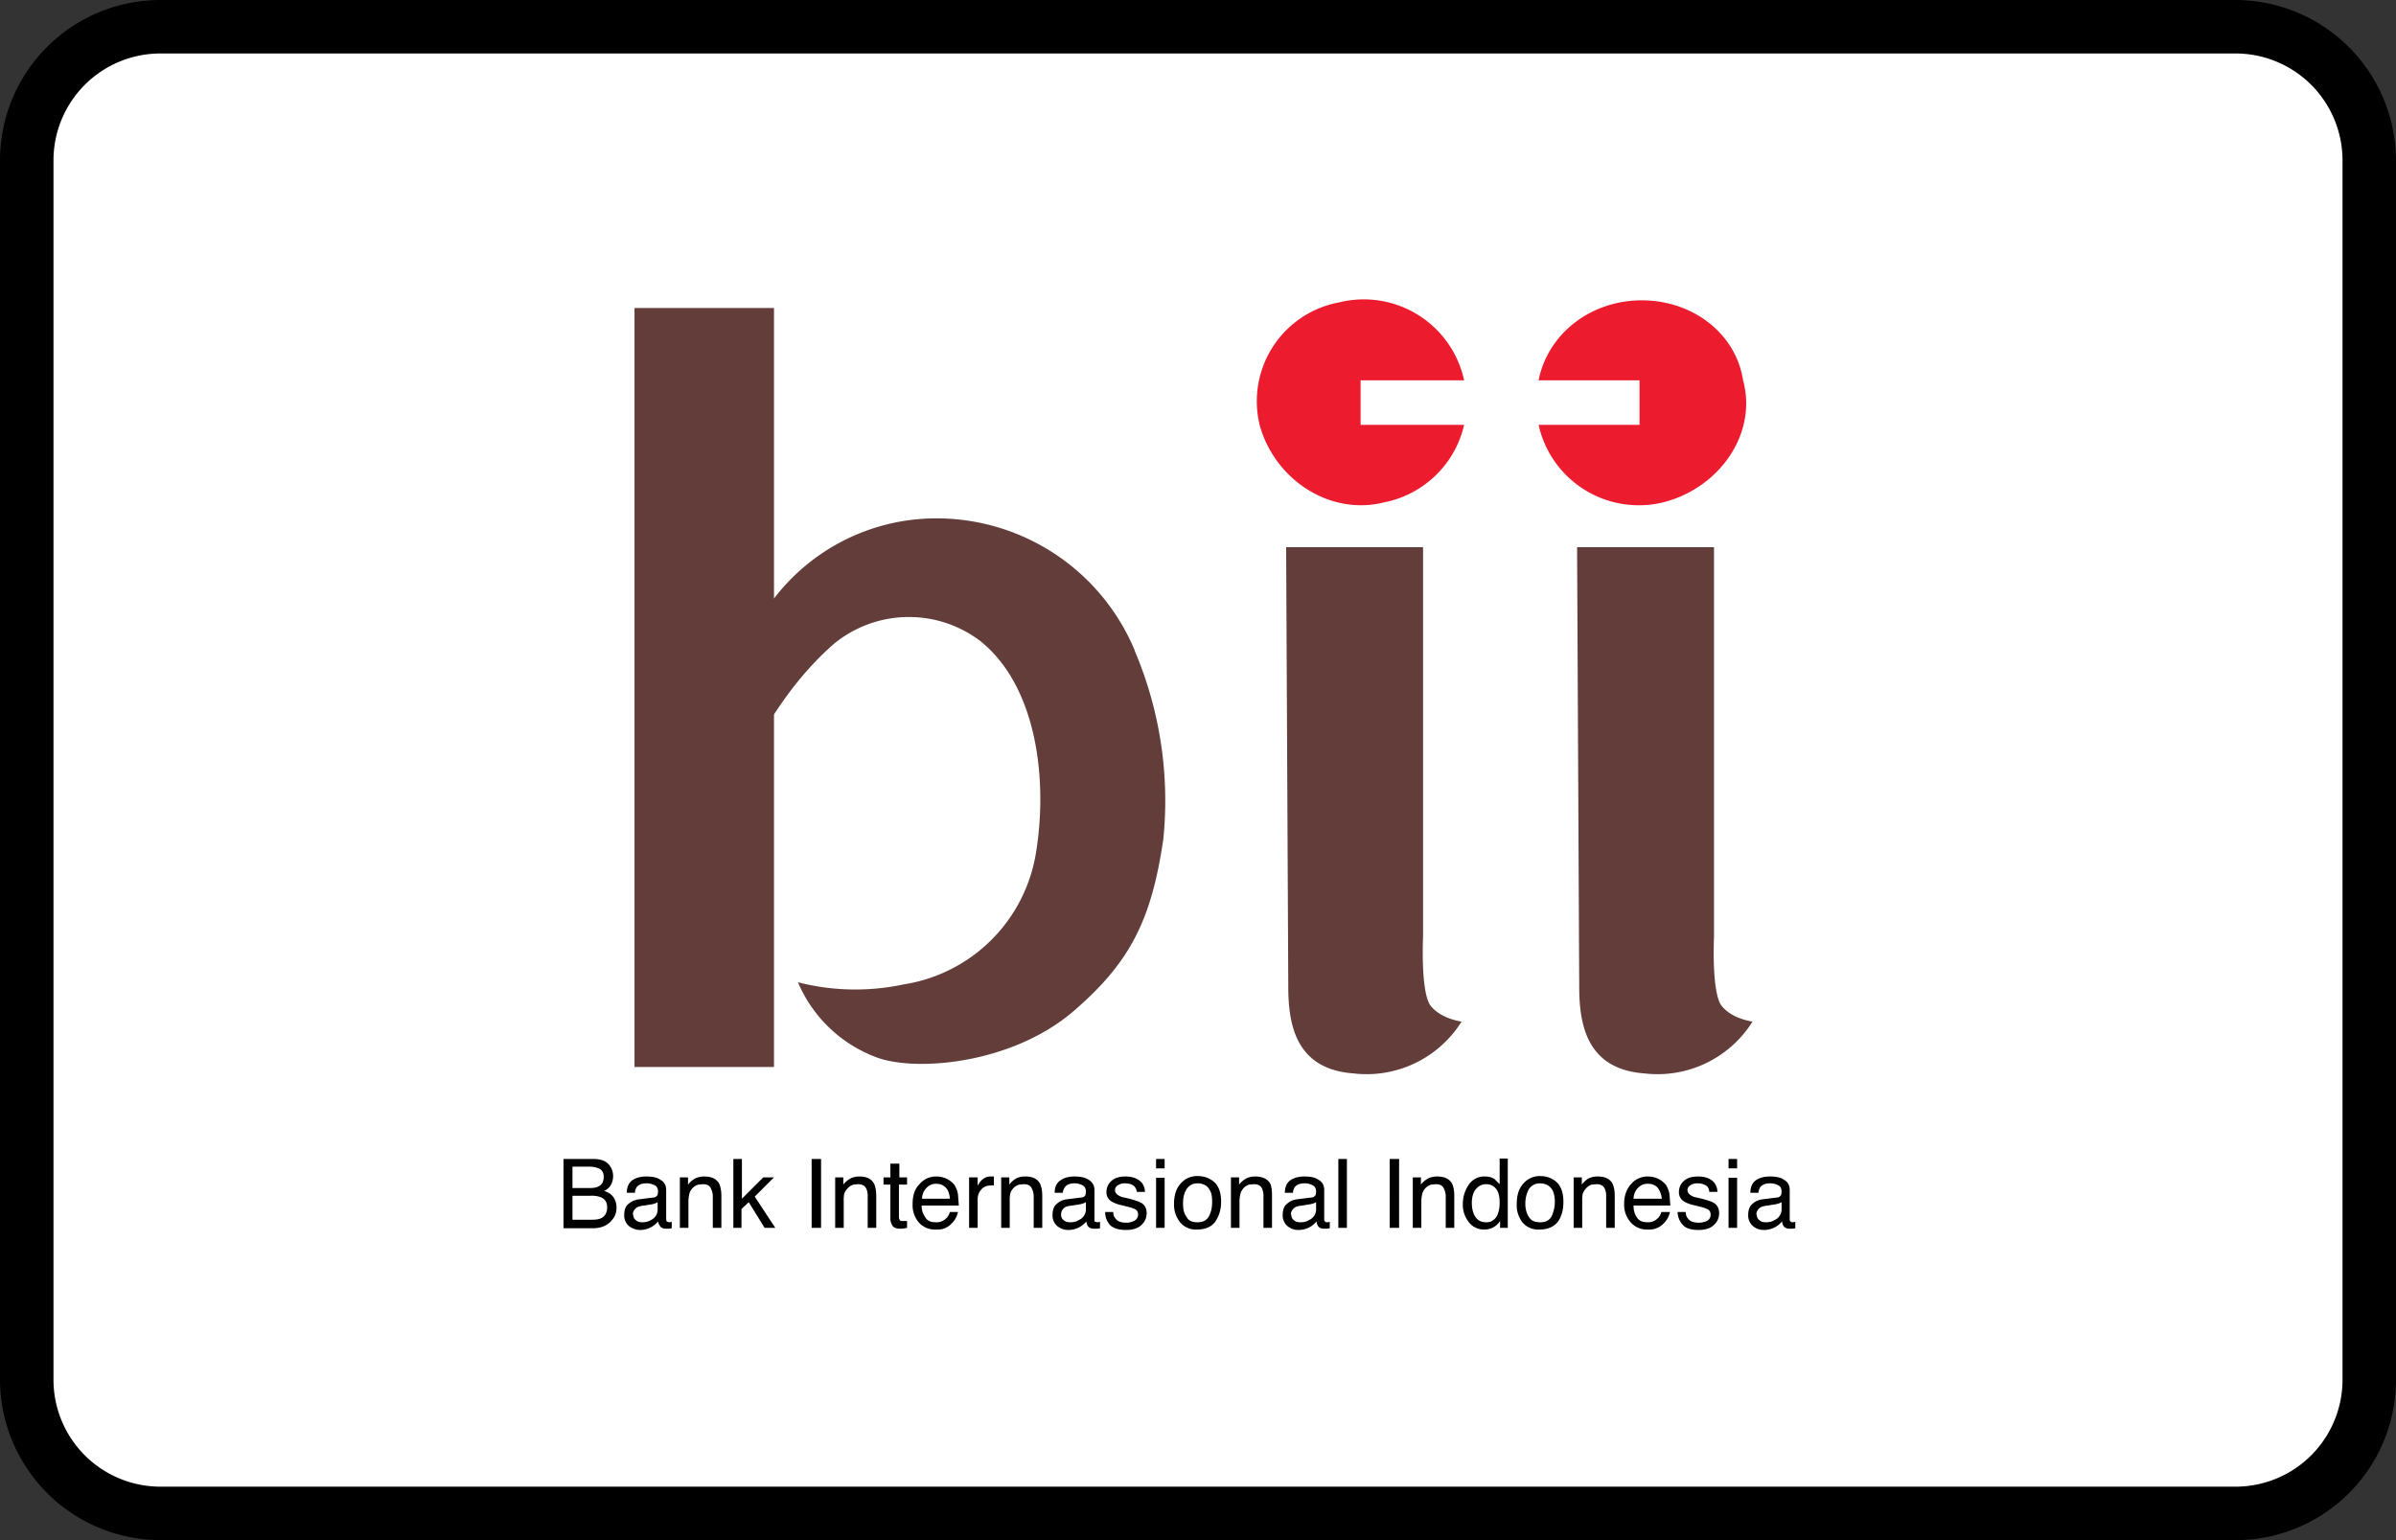<?xml version="1.0" encoding="UTF-8"?><svg width="56" height="36" viewBox="0 0 56 36" xmlns="http://www.w3.org/2000/svg"><rect x="0" y="0" width="56" height="36" fill="#333333" stroke="none"/><g fill="none" fill-rule="evenodd"><path d="M0 3.75A3.75 3.75 0 013.75 0h48.5A3.76 3.76 0 0156 3.75v28.5A3.75 3.75 0 0152.25 36H3.75A3.76 3.76 0 010 32.25V3.75z" fill="#000" fill-rule="nonzero"/><path d="M1.25 3.75v28.5a2.5 2.5 0 002.5 2.5h48.5a2.5 2.5 0 002.5-2.5V3.75a2.5 2.5 0 00-2.5-2.5H3.75a2.5 2.5 0 00-2.5 2.5z" fill="#FFF"/><g><g fill-rule="nonzero"><path d="M26.52 15.2a5.02 5.02 0 00-5-3.07 4.78 4.78 0 00-3.43 1.86V7.2h-3.26v17.74h3.26v-8.24c.39-.6.84-1.16 1.4-1.65a2.76 2.76 0 013.43-.06c1.3 1.05 1.57 3.19 1.3 4.9a3.71 3.71 0 01-3.1 3.12 5.4 5.4 0 01-2.47-.05 3.21 3.21 0 001.85 1.76c.9.33 3.1.16 4.55-1.05 1.35-1.15 1.86-2.14 2.14-4.06a8.96 8.96 0 00-.67-4.4zM30.06 12.79h3.2v9.12s-.06 1.26.17 1.59c.17.22.45.33.73.38a2.62 2.62 0 01-2.53 1.21c-1.35-.1-1.52-1.15-1.52-2.03l-.05-10.27zM36.86 12.79h3.2v9.12s-.06 1.26.17 1.59c.17.22.45.33.73.38a2.62 2.62 0 01-2.53 1.21c-1.35-.1-1.52-1.15-1.52-2.03l-.05-10.27c.05.05 0 0 0 0z" fill="#623D39"/><path d="M31.8 9.93V8.89h2.42a2.4 2.4 0 00-2.93-1.82 2.35 2.35 0 00-1.85 2.86c.34 1.26 1.63 2.14 2.92 1.81a2.39 2.39 0 001.86-1.81H31.8zM38.37 7.02c-1.18 0-2.19.77-2.41 1.87h2.36v1.04h-2.36a2.4 2.4 0 002.92 1.81c1.3-.33 2.2-1.6 1.86-2.85-.17-1.1-1.18-1.87-2.37-1.87z" fill="#ED1B2E"/></g><path d="M13.78 27.77c.09 0 .16-.01.21-.04.08-.04.12-.11.12-.22 0-.1-.04-.17-.12-.2a.58.58 0 00-.22-.04h-.39v.5h.4zm.07.74c.14 0 .23-.03.29-.11a.3.3 0 00.05-.18c0-.12-.05-.2-.16-.24a.6.6 0 00-.22-.03h-.43v.56h.47zm-.68-1.42h.69c.19 0 .32.05.4.17a.4.4 0 01.07.23c0 .1-.03.18-.08.25a.42.42 0 01-.13.1c.08.02.14.06.18.1.07.07.11.17.11.29 0 .1-.03.2-.1.28-.1.13-.25.2-.46.2h-.68v-1.62zm1.63 1.3c0 .06.02.1.06.13.04.04.1.05.15.05.07 0 .13-.01.2-.05a.27.27 0 00.16-.26v-.16a.34.34 0 01-.09.04.8.8 0 01-.11.02l-.12.02a.46.46 0 00-.16.04c-.06.04-.1.1-.1.17zm.48-.4c.04 0 .07-.03.09-.06l.01-.07c0-.07-.02-.12-.07-.15a.39.39 0 00-.2-.05c-.11 0-.18.03-.23.09a.27.27 0 00-.04.13h-.19c0-.14.05-.24.14-.3.1-.06.2-.08.32-.08.13 0 .25.02.33.08.09.05.13.13.13.24v.68l.01.05.06.02a.3.3 0 00.06-.01v.15a.55.55 0 01-.07.01h-.06c-.07 0-.12-.02-.15-.07a.28.28 0 01-.04-.1.54.54 0 01-.42.2c-.1 0-.2-.04-.27-.1a.33.33 0 01-.1-.26c0-.1.03-.2.1-.25.07-.06.16-.1.27-.11l.32-.04zm.62-.47h.18v.17a.53.53 0 01.18-.15.47.47 0 01.2-.04c.18 0 .29.06.35.17.03.07.05.16.05.28v.75h-.2v-.74a.4.4 0 00-.04-.17c-.03-.08-.1-.11-.19-.11l-.11.01a.3.3 0 00-.15.1.3.3 0 00-.06.12.81.81 0 00-.02.17v.62h-.2v-1.18zm1.24-.43h.2v.93l.5-.5h.25l-.45.45.48.73h-.25l-.37-.6-.17.16v.44h-.19V27.1zm1.83 0h.22v1.61h-.22V27.1zm.55.43h.19v.17a.53.53 0 01.18-.15.47.47 0 01.2-.04c.17 0 .28.06.34.17.03.07.05.16.05.28v.75h-.2v-.74a.4.4 0 00-.03-.17c-.04-.08-.1-.11-.2-.11l-.1.01a.3.3 0 00-.15.1.3.3 0 00-.07.12.81.81 0 00-.01.17v.62h-.2v-1.18zm1.3-.32h.2v.32h.18v.17h-.19v.76c0 .04.02.07.04.09h.08a.93.93 0 00.07 0v.16a.67.67 0 01-.15.02c-.1 0-.16-.02-.19-.07a.31.31 0 01-.05-.19v-.77h-.16v-.17h.16v-.32zm1.07.3a.54.54 0 01.42.2c.04.07.07.14.08.22l.02.26h-.87c0 .12.04.21.09.28.05.08.13.11.24.11a.32.32 0 00.33-.24h.19a.51.51 0 01-.15.27.46.46 0 01-.22.13.68.68 0 01-.16.01.5.5 0 01-.38-.16.62.62 0 01-.15-.44c0-.2.05-.35.16-.46a.5.5 0 01.4-.18zm.31.52a.51.51 0 00-.05-.2c-.06-.1-.15-.15-.27-.15a.3.3 0 00-.23.1.37.37 0 00-.1.25h.65zm.45-.5h.2v.2a.45.45 0 01.1-.14.3.3 0 01.23-.08h.05v.21a.3.3 0 00-.07 0c-.1 0-.17.03-.23.1a.34.34 0 00-.08.21v.68h-.2v-1.18zm.75 0h.19v.17a.53.53 0 01.17-.15.47.47 0 01.21-.04c.17 0 .28.06.34.17.03.07.05.16.05.28v.75h-.2v-.74a.4.4 0 00-.04-.17c-.03-.08-.1-.11-.19-.11l-.11.01a.3.3 0 00-.15.1.3.3 0 00-.06.12.81.81 0 00-.01.17v.62h-.2v-1.18zm1.4.87c0 .06.02.1.06.13.04.04.1.05.15.05.07 0 .14-.01.2-.05a.27.27 0 00.17-.26v-.16a.34.34 0 01-.1.04.8.8 0 01-.1.02l-.13.02a.46.46 0 00-.16.04c-.06.04-.09.1-.09.17zm.48-.4c.04 0 .08-.03.09-.06l.01-.07c0-.07-.02-.12-.07-.15a.39.39 0 00-.2-.05c-.1 0-.18.03-.22.09a.27.27 0 00-.05.13h-.19c0-.14.05-.24.15-.3.09-.06.2-.08.31-.08.14 0 .25.02.34.08.08.05.13.13.13.24V28.55l.06.02a.3.3 0 00.07-.01v.15a.55.55 0 01-.07.01h-.07c-.07 0-.12-.02-.15-.07a.28.28 0 01-.03-.1.54.54 0 01-.42.2c-.11 0-.2-.04-.27-.1a.33.33 0 01-.1-.26c0-.1.03-.2.1-.25.06-.06.15-.1.26-.11l.32-.04zm.74.34c0 .07.02.12.05.15.05.07.13.1.26.1.07 0 .13-.02.19-.05a.16.16 0 00.08-.15.13.13 0 00-.06-.11.8.8 0 00-.17-.06l-.16-.04a.77.77 0 01-.22-.08.25.25 0 01-.13-.22c0-.11.04-.2.12-.27.08-.07.19-.1.32-.1.18 0 .3.05.39.15.05.07.07.14.07.21h-.19a.23.23 0 00-.05-.12c-.04-.05-.12-.08-.23-.08a.28.28 0 00-.17.05.13.13 0 00-.06.1c0 .06.03.1.08.13.03.02.07.04.13.05l.13.03c.14.04.23.07.28.1.08.05.12.13.12.24 0 .1-.04.2-.12.27-.08.08-.2.12-.36.12-.18 0-.3-.04-.38-.12a.45.45 0 01-.11-.3h.19zm1-.8h.2v1.17h-.2v-1.17zm0-.44h.2v.22h-.2v-.22zm.97 1.48c.13 0 .22-.05.27-.15.05-.1.07-.2.07-.33 0-.1-.01-.2-.05-.26-.05-.11-.15-.17-.29-.17-.12 0-.2.05-.26.14-.06.1-.08.2-.08.34 0 .12.02.22.08.3.05.1.14.13.26.13zm0-1.08c.16 0 .29.05.4.15.1.1.15.25.15.45 0 .19-.05.34-.14.47-.09.12-.23.18-.43.18a.48.48 0 01-.38-.16.65.65 0 01-.15-.44c0-.2.05-.36.15-.47a.5.5 0 01.4-.18zm.79.03h.18v.17a.53.53 0 01.18-.15.47.47 0 01.2-.04c.17 0 .29.06.35.17.03.07.04.16.04.28v.75h-.2v-.74a.4.4 0 00-.03-.17c-.03-.08-.1-.11-.19-.11l-.12.01a.3.3 0 00-.14.1.3.3 0 00-.06.12.81.81 0 00-.02.17v.62h-.2v-1.18zm1.4.87c0 .06.02.1.06.13.04.04.1.05.15.05.07 0 .14-.01.2-.05a.27.27 0 00.17-.26v-.16a.34.34 0 01-.1.04.8.8 0 01-.11.02l-.12.02a.46.46 0 00-.16.04c-.06.04-.1.1-.1.17zm.48-.4c.04 0 .07-.03.09-.06l.01-.07c0-.07-.02-.12-.07-.15a.39.39 0 00-.2-.05c-.11 0-.18.03-.23.09a.27.27 0 00-.04.13h-.19c0-.14.05-.24.14-.3.1-.06.2-.08.32-.08.14 0 .25.02.33.08.09.05.13.13.13.24v.68c0 .02 0 .04.02.05 0 .01.02.02.05.02a.3.3 0 00.06-.01v.15a.55.55 0 01-.07.01h-.06c-.07 0-.12-.02-.15-.07a.28.28 0 01-.03-.1.54.54 0 01-.42.2c-.12 0-.2-.04-.27-.1a.33.33 0 01-.1-.26c0-.1.03-.2.1-.25.06-.06.15-.1.26-.11l.32-.04zm.62-.9h.2v1.61h-.2V27.1zm1.2 0h.22v1.61h-.22V27.1zm.55.43h.18v.17a.53.53 0 01.18-.15.47.47 0 01.2-.04c.18 0 .29.06.35.17.03.07.05.16.05.28v.75h-.2v-.74a.4.4 0 00-.04-.17c-.03-.08-.1-.11-.19-.11l-.11.01a.3.3 0 00-.15.1.3.3 0 00-.06.12.81.81 0 00-.02.17v.62h-.2v-1.18zm1.37.6c0 .13.03.24.08.32.06.09.14.13.26.13.1 0 .17-.04.23-.12.05-.08.08-.19.08-.34 0-.15-.03-.26-.09-.33a.28.28 0 00-.22-.1.3.3 0 00-.24.11c-.07.08-.1.19-.1.34zm.3-.62c.1 0 .17.02.23.06l.12.12v-.6h.19v1.62h-.18v-.16a.43.43 0 01-.16.15.47.47 0 01-.22.05.44.44 0 01-.34-.16.65.65 0 01-.15-.44c0-.17.05-.32.14-.45a.43.43 0 01.37-.19zm1.3 1.07c.13 0 .22-.05.27-.15.04-.1.07-.2.07-.33 0-.1-.02-.2-.05-.26-.06-.11-.16-.17-.3-.17-.11 0-.2.05-.26.14-.05.1-.08.2-.08.34 0 .12.03.22.08.3.06.1.15.13.27.13zm0-1.08c.15 0 .28.05.39.15.1.1.15.25.15.45 0 .19-.04.34-.13.47-.1.12-.24.18-.43.18a.48.48 0 01-.39-.16.65.65 0 01-.14-.44c0-.2.05-.36.15-.47a.5.5 0 01.4-.18zm.78.03h.19v.17a.53.53 0 01.17-.15.47.47 0 01.21-.04c.17 0 .28.06.34.17.03.07.05.16.05.28v.75h-.2v-.74a.4.4 0 00-.03-.17c-.04-.08-.1-.11-.2-.11l-.11.01a.3.3 0 00-.14.1.3.3 0 00-.07.12.81.81 0 00-.01.17v.62h-.2v-1.18zm1.74-.02a.54.54 0 01.42.2c.04.07.07.14.08.22l.02.26h-.86c0 .12.03.21.08.28.05.08.14.11.25.11a.32.32 0 00.32-.24h.2a.51.51 0 01-.15.27.46.46 0 01-.23.13.68.68 0 01-.16.01.5.5 0 01-.37-.16.62.62 0 01-.16-.44c0-.2.06-.35.16-.46a.5.5 0 01.4-.18zm.32.52a.51.51 0 00-.06-.2c-.05-.1-.14-.15-.27-.15a.3.3 0 00-.23.1.37.37 0 00-.1.25h.66zm.56.31c0 .07.02.12.05.15.05.07.13.1.26.1.07 0 .14-.02.2-.05a.16.16 0 00.07-.15.13.13 0 00-.06-.11.8.8 0 00-.17-.06l-.16-.04a.77.77 0 01-.22-.08.25.25 0 01-.13-.22c0-.11.04-.2.12-.27.08-.07.19-.1.33-.1.17 0 .3.05.38.15.05.07.07.14.07.21h-.19a.23.23 0 00-.04-.12c-.05-.05-.13-.08-.24-.08a.28.28 0 00-.17.05.13.13 0 00-.06.1c0 .06.03.1.08.13.03.02.07.04.13.05l.13.03c.14.04.24.07.28.1.08.05.12.13.12.24 0 .1-.04.2-.12.27-.08.08-.2.12-.36.12-.18 0-.3-.04-.37-.12a.45.45 0 01-.12-.3h.19zm1-.8h.2v1.17h-.2v-1.17zm0-.44h.2v.22h-.2v-.22zm.66 1.3c0 .06.02.1.06.13.04.04.1.05.15.05.07 0 .14-.01.2-.05a.27.27 0 00.17-.26v-.16a.34.34 0 01-.1.04.8.8 0 01-.11.02l-.12.02a.46.46 0 00-.16.04c-.06.04-.1.1-.1.17zm.48-.4c.04 0 .07-.03.09-.06l.01-.07c0-.07-.02-.12-.07-.15a.39.39 0 00-.2-.05c-.11 0-.18.03-.23.09a.27.27 0 00-.04.13h-.19c0-.14.05-.24.14-.3.1-.06.2-.08.32-.08.14 0 .25.02.33.08.09.05.13.13.13.24v.68c0 .02 0 .04.02.05 0 .01.02.02.05.02a.3.3 0 00.06-.01v.15a.55.55 0 01-.07.01h-.06c-.07 0-.12-.02-.15-.07a.28.28 0 01-.03-.1.54.54 0 01-.42.2c-.12 0-.2-.04-.27-.1a.33.33 0 01-.1-.26c0-.1.03-.2.1-.25.06-.06.15-.1.26-.11l.32-.04z" fill="#000"/></g></g></svg>